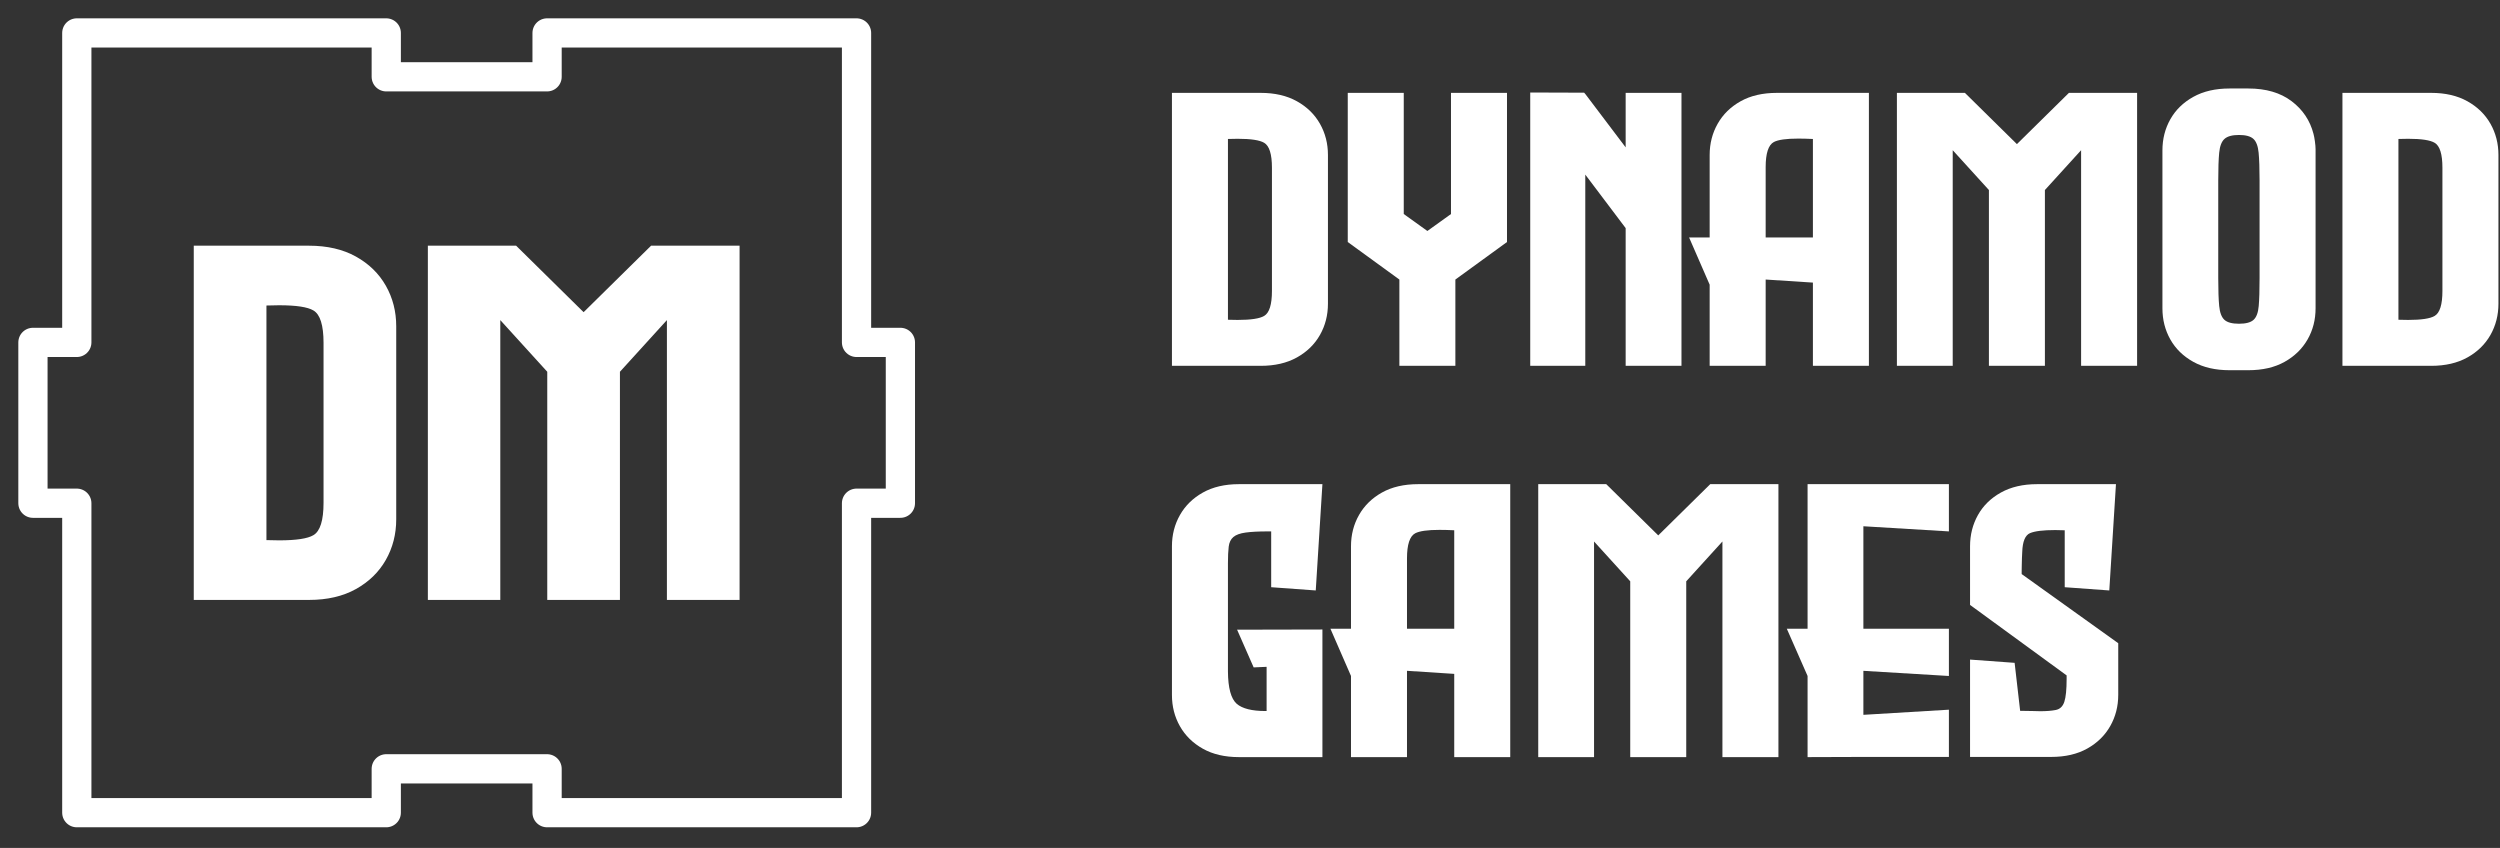 <?xml version="1.0" encoding="UTF-8" standalone="no"?>
<!DOCTYPE svg PUBLIC "-//W3C//DTD SVG 1.1//EN" "http://www.w3.org/Graphics/SVG/1.1/DTD/svg11.dtd">
<!-- Created with Vectornator (http://vectornator.io/) -->
<svg height="100%" stroke-miterlimit="10" style="fill-rule:nonzero;clip-rule:evenodd;stroke-linecap:round;stroke-linejoin:round;" version="1.1" viewBox="0 0 1026 348" width="100%" xml:space="preserve" xmlns="http://www.w3.org/2000/svg" xmlns:vectornator="http://vectornator.io" xmlns:xlink="http://www.w3.org/1999/xlink">
<rect x="0" y="0" width="1026" height="348" fill="#333333" stroke="none"/>
<defs/>
<g id="Untitled" vectornator:layerName="Untitled">
<g opacity="1">
<path d="M31.521 13.521L31.521 140.521L13.521 140.521L13.521 206.521L31.521 206.521L31.521 333.521L158.521 333.521L158.521 315.521L224.521 315.521L224.521 333.521L351.521 333.521L351.521 206.521L369.521 206.521L369.521 140.521L351.521 140.521L351.521 13.521L224.521 13.521L224.521 31.521L158.521 31.521L158.521 13.521L31.521 13.521Z" fill="none" opacity="1" stroke="#ffffff" stroke-linecap="square" stroke-linejoin="miter" stroke-width="12"/>
<g opacity="1">
<path d="M162.609 133.904L162.609 213.137C162.609 219.224 161.189 224.77 158.348 229.776C155.508 234.78 151.416 238.77 146.072 241.746C140.729 244.723 134.304 246.21 126.797 246.21L79.52 246.21L79.52 100.832L126.797 100.832C134.304 100.832 140.729 102.319 146.072 105.295C151.416 108.272 155.508 112.262 158.348 117.266C161.189 122.27 162.609 127.817 162.609 133.904ZM109.347 221.659C111.241 221.727 112.966 221.761 114.521 221.761C121.556 221.761 126.256 221.05 128.623 219.63C131.396 218.007 132.782 213.577 132.782 206.34L132.782 140.702C132.782 133.465 131.396 129.035 128.623 127.411C126.256 125.99 121.556 125.281 114.521 125.281C112.966 125.281 111.241 125.315 109.347 125.383L109.347 221.659Z" fill="#ffffff" fill-rule="nonzero" opacity="1" stroke="none"/>
<path d="M267.205 100.832L303.525 100.832L303.525 246.21L273.698 246.21L273.698 131.368L254.421 152.571L254.421 246.21L224.595 246.21L224.595 152.571L205.32 131.368L205.32 246.21L175.594 246.21L175.594 100.832L211.813 100.832L239.508 128.121L267.205 100.832Z" fill="#ffffff" fill-rule="nonzero" opacity="1" stroke="none"/>
</g>
<g opacity="1">
<path d="M544.989 63.602L544.989 124.655C544.989 129.345 543.895 133.618 541.704 137.477C539.516 141.332 536.364 144.407 532.245 146.699C528.129 148.994 523.18 150.138 517.393 150.138L480.964 150.138L480.964 38.116L517.393 38.116C523.18 38.116 528.129 39.264 532.245 41.558C536.364 43.85 539.516 46.925 541.704 50.781C543.895 54.64 544.989 58.912 544.989 63.602ZM503.948 131.223C505.405 131.273 506.736 131.299 507.934 131.299C513.354 131.299 516.976 130.753 518.8 129.659C520.938 128.408 522.005 124.992 522.005 119.416L522.005 68.838C522.005 63.265 520.938 59.849 518.8 58.599C516.976 57.505 513.354 56.958 507.934 56.958C506.736 56.958 505.405 56.984 503.948 57.034L503.948 131.223Z" fill="#ffffff" fill-rule="nonzero" opacity="1" stroke="none"/>
<path d="M618.471 38.116L618.471 99.327L597.285 114.726L597.285 150.138L574.304 150.138L574.304 114.726L553.118 99.327L553.118 38.116L576.102 38.116L576.102 87.836L585.794 94.794L595.487 87.836L595.487 38.116L618.471 38.116Z" fill="#ffffff" fill-rule="nonzero" opacity="1" stroke="none"/>
<path d="M667.17 38.116L690.078 38.116L690.078 150.138L667.17 150.138L667.17 93.62L650.6 71.653L650.6 150.138L628.007 150.138L628.007 37.963L650.13 38.039L650.677 38.666L667.17 60.477L667.17 38.116Z" fill="#ffffff" fill-rule="nonzero" opacity="1" stroke="none"/>
<path d="M729.241 38.116L766.998 38.116L766.998 150.138L744.017 150.138L744.017 115.977L724.705 114.726L724.629 114.726L724.629 150.138L701.645 150.138L701.645 116.837L693.203 97.452L701.645 97.452L701.645 63.602C701.645 58.912 702.742 54.64 704.93 50.781C707.118 46.925 710.257 43.85 714.349 41.558C718.442 39.264 723.405 38.116 729.241 38.116ZM724.629 97.452L744.017 97.452L744.017 57.034L743.937 57.034C741.749 56.931 739.768 56.878 737.997 56.878C733.097 56.878 729.762 57.348 727.991 58.285C725.749 59.486 724.629 62.925 724.629 68.605L724.629 97.452Z" fill="#ffffff" fill-rule="nonzero" opacity="1" stroke="none"/>
<path d="M849.081 38.116L877.065 38.116L877.065 150.138L854.084 150.138L854.084 61.647L839.228 77.987L839.228 150.138L816.248 150.138L816.248 77.987L801.395 61.647L801.395 150.138L778.488 150.138L778.488 38.116L806.398 38.116L827.738 59.146L849.081 38.116Z" fill="#ffffff" fill-rule="nonzero" opacity="1" stroke="none"/>
<path d="M949.452 54.926C949.662 55.654 949.855 56.684 950.039 58.012C950.222 59.342 950.312 60.423 950.312 61.257L950.312 126.53C950.312 131.223 949.218 135.482 947.03 139.311C944.839 143.143 941.7 146.205 937.608 148.497C933.519 150.791 928.556 151.935 922.719 151.935L914.978 151.935C909.194 151.935 904.244 150.791 900.125 148.497C896.009 146.205 892.867 143.143 890.706 139.311C888.545 135.482 887.461 131.223 887.461 126.53L887.461 61.727C887.461 57.034 888.545 52.775 890.706 48.946C892.867 45.114 896.009 42.052 900.125 39.761C904.244 37.466 909.194 36.319 914.978 36.319L922.719 36.319C929.963 36.319 935.877 38.053 940.463 41.518C945.049 44.984 948.044 49.453 949.452 54.926ZM927.328 74.078C927.328 69.178 927.198 65.373 926.938 62.664C926.678 59.953 925.961 58.065 924.79 56.998C923.616 55.927 921.648 55.393 918.887 55.393C916.125 55.393 914.144 55.927 912.946 56.998C911.749 58.065 911.019 59.953 910.758 62.664C910.498 65.373 910.368 69.178 910.368 74.078L910.368 114.179C910.368 119.079 910.498 122.884 910.758 125.593C911.019 128.304 911.736 130.192 912.906 131.259C914.08 132.33 916.072 132.864 918.887 132.864C921.702 132.864 923.696 132.33 924.867 131.259C926.041 130.192 926.745 128.304 926.978 125.593C927.212 122.884 927.328 119.079 927.328 114.179L927.328 74.078Z" fill="#ffffff" fill-rule="nonzero" opacity="1" stroke="none"/>
<path d="M1025.36 63.602L1025.36 124.655C1025.36 129.345 1024.26 133.618 1022.08 137.477C1019.88 141.332 1016.73 144.407 1012.62 146.699C1008.5 148.994 1003.55 150.138 997.765 150.138L961.336 150.138L961.336 38.116L997.765 38.116C1003.55 38.116 1008.5 39.264 1012.62 41.558C1016.73 43.85 1019.88 46.925 1022.08 50.781C1024.26 54.64 1025.36 58.912 1025.36 63.602ZM984.316 131.223C985.777 131.273 987.105 131.299 988.305 131.299C993.725 131.299 997.348 130.753 999.172 129.659C1001.31 128.408 1002.37 124.992 1002.37 119.416L1002.37 68.838C1002.37 63.265 1001.31 59.849 999.172 58.599C997.348 57.505 993.725 56.958 988.305 56.958C987.105 56.958 985.777 56.984 984.316 57.034L984.316 131.223Z" fill="#ffffff" fill-rule="nonzero" opacity="1" stroke="none"/>
<path d="M514.5 273.901L507.7 258.425L542.721 258.345L542.721 310.72L508.483 310.72C502.696 310.72 497.76 309.576 493.668 307.281C489.579 304.99 486.437 301.915 484.249 298.059C482.061 294.2 480.967 289.927 480.967 285.238L480.967 224.184C480.967 219.494 482.061 215.222 484.249 211.363C486.437 207.507 489.579 204.432 493.668 202.141C497.76 199.846 502.696 198.698 508.483 198.698L542.721 198.698L539.986 242.322L521.695 240.991L521.695 218.087L520.13 218.087C516.482 218.087 513.51 218.244 511.218 218.557C508.924 218.867 507.243 219.481 506.175 220.392C505.108 221.306 504.468 222.62 504.261 224.341C504.051 226.062 503.947 228.326 503.947 231.142L503.947 275.622C504.001 282.346 505.198 286.749 507.543 288.833C509.838 290.814 513.773 291.805 519.347 291.805L519.817 291.805L519.817 273.667L514.5 273.901Z" fill="#ffffff" fill-rule="nonzero" opacity="1" stroke="none"/>
<path d="M582.041 198.698L619.801 198.698L619.801 310.72L596.817 310.72L596.817 276.559L577.509 275.308L577.429 275.308L577.429 310.72L554.448 310.72L554.448 277.42L546.006 258.035L554.448 258.035L554.448 224.184C554.448 219.494 555.542 215.222 557.73 211.363C559.918 207.507 563.06 204.432 567.149 202.141C571.241 199.846 576.204 198.698 582.041 198.698ZM577.429 258.035L596.817 258.035L596.817 217.617L596.74 217.617C594.549 217.513 592.571 217.46 590.797 217.46C585.9 217.46 582.565 217.93 580.791 218.867C578.549 220.068 577.429 223.507 577.429 229.187L577.429 258.035Z" fill="#ffffff" fill-rule="nonzero" opacity="1" stroke="none"/>
<path d="M701.881 198.698L729.868 198.698L729.868 310.72L706.884 310.72L706.884 222.229L692.032 238.569L692.032 310.72L669.048 310.72L669.048 238.569L654.195 222.229L654.195 310.72L631.291 310.72L631.291 198.698L659.198 198.698L680.541 219.728L701.881 198.698Z" fill="#ffffff" fill-rule="nonzero" opacity="1" stroke="none"/>
<path d="M799.83 218.087L764.732 215.976L764.732 258.035L799.83 258.035L799.83 277.42L764.732 275.308L764.732 293.366L799.83 291.255L799.83 310.643L764.732 310.643L741.828 310.72L741.828 277.42L733.307 258.035L741.828 258.035L741.828 198.698L799.83 198.698L799.83 218.087Z" fill="#ffffff" fill-rule="nonzero" opacity="1" stroke="none"/>
<path d="M865.654 242.322L847.359 240.991L847.359 217.617L846.892 217.617C845.642 217.567 844.494 217.54 843.45 217.54C838.554 217.54 835.112 217.957 833.134 218.791C831.153 219.625 830.082 222.179 829.929 226.452C829.875 227.129 829.835 227.963 829.809 228.954C829.785 229.944 829.759 230.945 829.732 231.962C829.705 232.979 829.692 233.826 829.692 234.504L829.692 235.598L869.326 263.975L869.326 285.158C869.326 289.851 868.232 294.123 866.044 297.979C863.853 301.834 860.714 304.91 856.622 307.204C852.532 309.496 847.593 310.643 841.809 310.643L808.509 310.643L808.509 270.696L826.8 272.026L829.068 291.725C830.996 291.725 832.74 291.752 834.305 291.805C835.399 291.855 836.416 291.882 837.353 291.882C839.855 291.882 841.966 291.712 843.687 291.375C845.405 291.035 846.579 289.914 847.202 288.013C847.83 286.108 848.143 282.97 848.143 278.594L848.143 277.186L808.509 248.262L808.509 224.184C808.509 219.494 809.59 215.222 811.751 211.363C813.916 207.507 817.054 204.432 821.173 202.141C825.289 199.846 830.239 198.698 836.026 198.698L868.389 198.698L865.654 242.322Z" fill="#ffffff" fill-rule="nonzero" opacity="1" stroke="none"/>
</g>
</g>
</g>
</svg>
